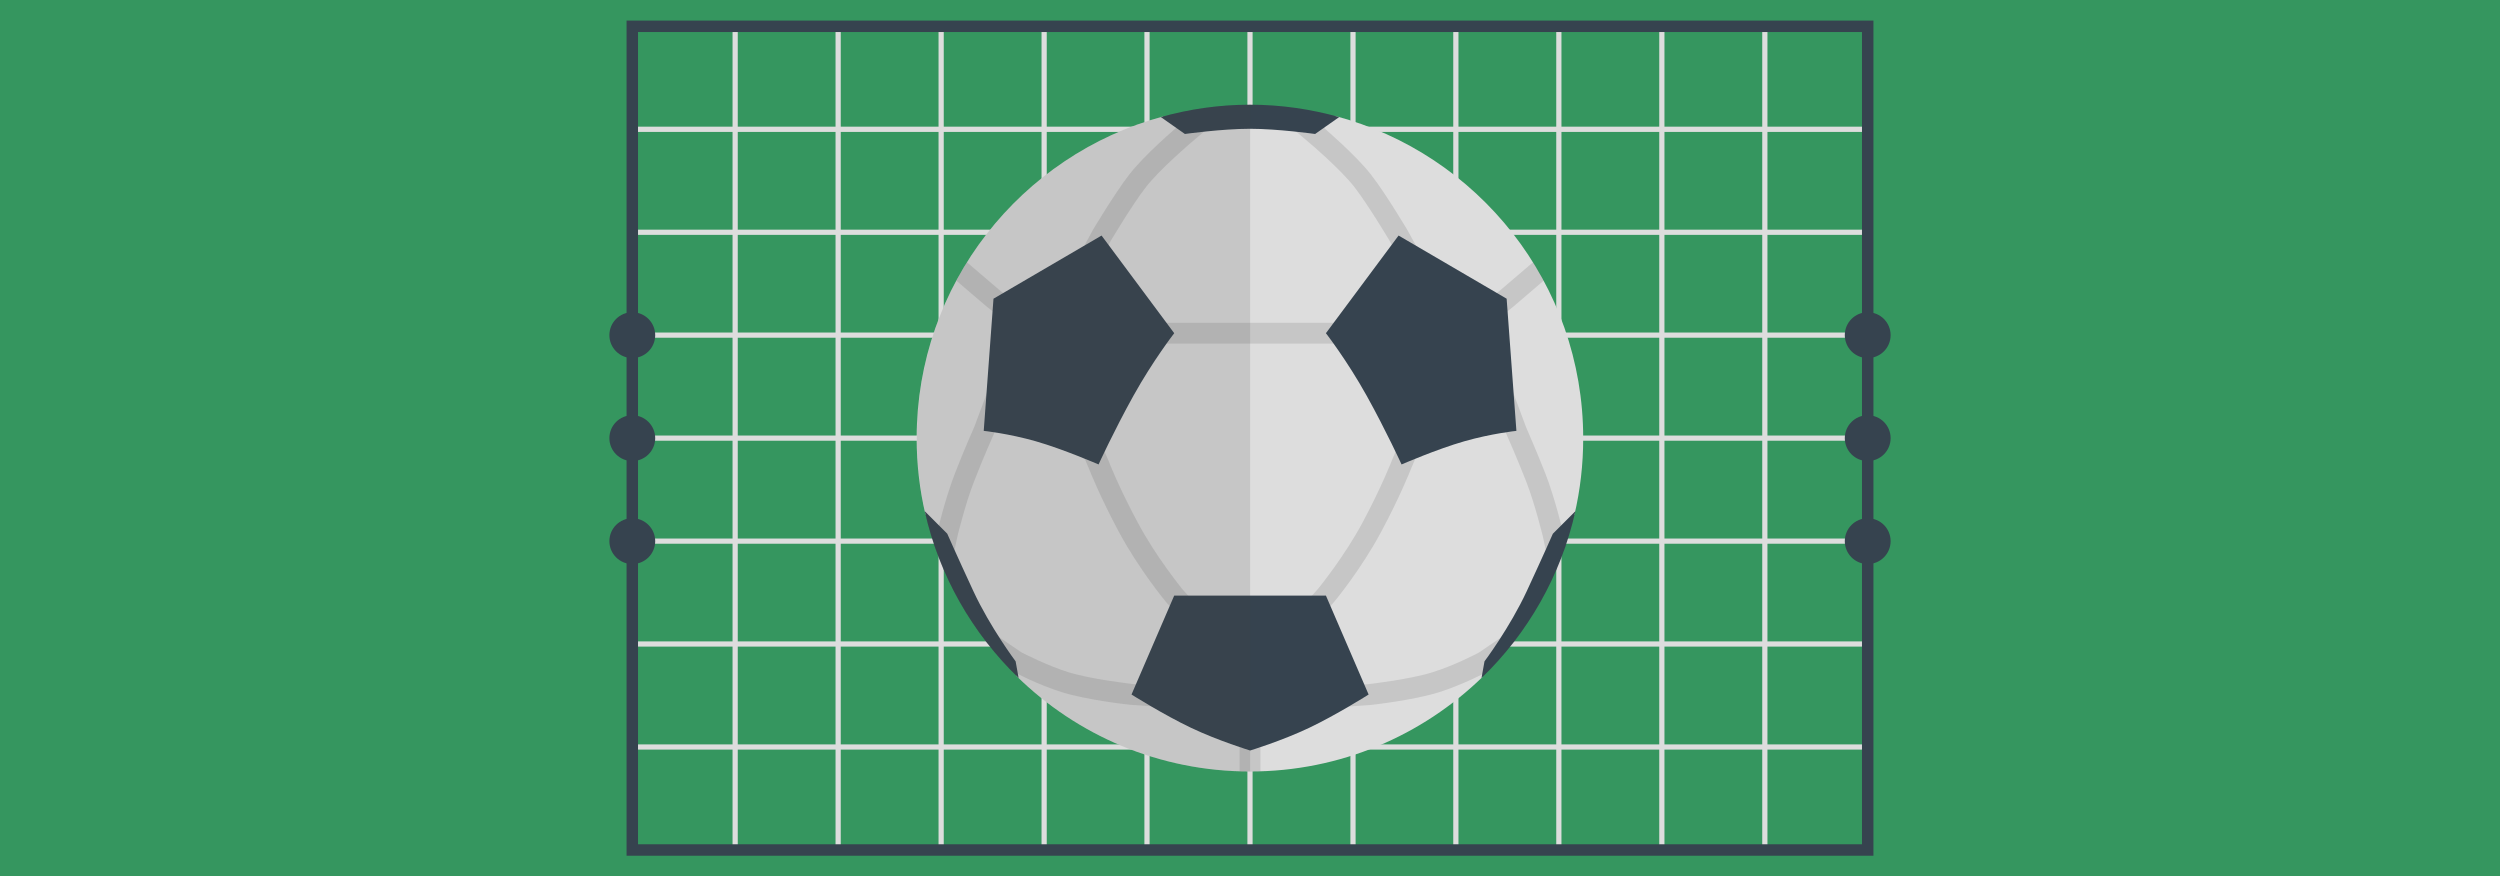 <svg version="1.1" xmlns="http://www.w3.org/2000/svg" x="0" y="0" viewBox="0 0 1920 673" xml:space="preserve"><style type="text/css">.st2{fill:#36434f}.st4{opacity:.15;fill:#444;enable-background:new}</style><path fill="#35965f" d="M0 0h1920v673H0z"/><path d="M564.6 652.8V20.2m79.1 632.6V20.2m79.1 632.6V20.2m79.1 632.6V20.2m79 632.6V20.2M960 652.8V20.2m79.1 632.6V20.2m79 632.6V20.2m79.1 632.6V20.2m79.1 632.6V20.2m79.1 632.6V20.2m79 553.5H485.6m948.8-79.1H485.6m948.8-79H485.6m948.8-79.1H485.6m948.8-79.1H485.6m948.8-79H485.6m948.8-79.1H485.6" fill="none" stroke="#ddd" stroke-width="4" stroke-miterlimit="10"/><circle class="st2" cx="485.6" cy="336.5" r="17.6"/><circle class="st2" cx="485.6" cy="257.4" r="17.6"/><circle class="st2" cx="485.6" cy="415.6" r="17.6"/><circle class="st2" cx="1434.4" cy="336.5" r="17.6"/><circle class="st2" cx="1434.4" cy="257.4" r="17.6"/><circle class="st2" cx="1434.4" cy="415.6" r="17.6"/><path class="st2" d="M490 24.6h940v623.8H490V24.6m-8.8-8.8v641.4h957.6V15.8H481.2z"/><path d="M1141.8 507.8c1.8-2.4 20.3-26.9 32.6-53.4 12.1-26.2 18.9-41.3 19.7-43.1l13.8-15 1.3-1.1c4.4-18.8 6.7-38.4 6.7-58.6 0-118.8-81-218.7-190.7-247.6l-16.7 12c-3.5-.5-29.8-4-49.7-4-20 0-46.2 3.5-49.7 4L893 89.5C784.2 119 704 218.4 704 336.6c0 20.1 2.3 39.6 6.7 58.3l14.8 14.7c.8 1.8 7.8 17.7 19.9 43.8 12.3 26.5 30.7 51.6 32.5 54l2.7 11.7c46.2 45.4 109.5 73.4 179.4 73.4 69.5 0 132.4-27.7 178.6-72.6l3.2-12.1z" fill="#ddd"/><path class="st4" d="M815.2 531.5c19.5 6.2 51.7 9.7 53.1 9.8l22 1.5 1.1-16-21.5-1.5c-2.3-.3-32.4-3.7-49.8-9.2-16.6-5.3-33.2-13.9-35.8-15.2l-32.5-22.2-2.3 3.3c8.1 11.7 17.2 22.8 27.1 33 2.9 1.6 20.4 10.8 38.6 16.5zm-96.4-109.2l13.7 2.9 2.9-13.6c.4-1.8 6.2-25.2 12.7-41.9 6.8-17.6 14.8-35.5 14.9-35.7l16.1-43.1-15-5.6-15.8 42.4c-1 2.2-8.5 19.2-15 36.1-7.1 18.3-13.1 43-13.3 44l-2.3 10.7c.3 1.4.6 2.6 1.1 3.8zM867.3 134c-11.4 14.7-27.4 41.7-28.1 42.8l-7.4 13.7 14.1 7.7 7.2-13.3c1.2-1.9 16.4-27.6 26.9-41.1 10.6-13.7 35.1-34.6 35.4-34.8l10.7-9.1-10.5-12.2-10.7 9.1c-1.1.9-26.1 22.2-37.6 37.2zm6.4 267.1c-14.6-27.2-22.4-47.2-22.4-47.4L836 318.6l-14.7 6.3 14.9 34.8c.8 2 8.6 21.8 23.2 49 15.2 28.4 35.4 52.8 36.2 53.8l32.2 35.9 11.9-10.7-31.9-35.5c-1.3-1.8-20.3-25.1-34.1-51.1zM757.8 235.5l32.2 25.4 10-12.5-31.9-25.2-25.5-21.8c-2.9 4.6-5.6 9.3-8.2 14.1.1 0 23.4 20 23.4 20zm266.4 227.2l.2-.2c.9-1 21-25.4 36.2-53.8 14.6-27.2 22.4-47 23.2-49l14.9-34.8-14.7-6.3-15 34.9-.1.3c-.1.2-7.8 20.1-22.4 47.4-13.9 26-32.9 49.3-34.3 51.1l-31.9 35.5 11.9 10.7 32-35.8zM886.3 247.9h147.5v16H886.3v-16zm284.4 234.3l-2.3-3.3-32.5 22.2c-2.6 1.4-19.1 10-35.8 15.2-17.4 5.5-47.5 8.9-49.8 9.2l-21.5 1.5 1.1 16 21.7-1.5h.3c1.4-.1 33.5-3.7 53.1-9.8 18.2-5.8 35.7-14.9 38.5-16.4 10-10.4 19-21.4 27.2-33.1zm29.6-73.9v-.2c-.3-1-6.2-25.7-13.3-44-6.6-16.9-14.1-33.9-15-36.1l-15.8-42.4-15 5.6 15.9 42.6.2.5c.1.2 8 18 14.9 35.7 6.5 16.7 12.2 40.1 12.7 41.9l2.9 13.6 13.7-2.9c.4-1.2.9-2.4 1.3-3.6l-2.5-10.7zm-160-264.5c10.4 13.5 25.7 39.1 26.9 41.1l7.2 13.3 14.1-7.7-7.4-13.4-.1-.2c-.7-1.1-16.6-28.1-28.1-42.8-11.6-15-36.6-36.3-37.6-37.2l-10.7-9.1-10.4 12.2 10.7 9.1c.3.1 24.8 21 35.4 34.7zm89.8 117.1l32-25.3 23.6-20.2c-2.6-4.8-5.3-9.5-8.2-14.1l-25.5 21.8-31.9 25.3 10 12.5zM952 592.5c2.7.1 5.3.1 8 .1s5.3-.1 8-.1v-47.4h-16v47.4z"/><path class="st2" d="M1018.3 457.4l32.8 76s-24.5 15.5-45.5 25.5-45.5 17.5-45.5 17.5-24.5-7.5-45.5-17.5-45.6-25.5-45.6-25.5l32.8-76h116.5zm174.3-47.5s-7 16-20 44-32.5 54-32.5 54l-2.3 12.8c35.4-34.1 61-78.4 72.1-128.1l-17.3 17.3zm-35.5-180.5l-83-48.5-55.8 75s16.3 21 31.3 48 26.8 52.8 26.8 52.8 27.2-11.8 48.2-17.8 40-8 40-8l-7.5-101.5zM960 98.9c21.5 0 50 4 50 4l18.5-13c-21.8-6.1-44.8-9.5-68.5-9.5s-46.7 3.4-68.5 9.5l18.5 13s28.5-4 50-4zm-212.5 355c-13-28-20-44-20-44l-17.3-17.3c11.1 49.7 36.7 93.9 72.1 128.1l-2.3-12.8s-19.5-26-32.5-54zm154.3-198l-55.8-75-83 48.5-7.5 101.5s19 2 40 8 48.2 17.8 48.2 17.8 11.8-25.8 26.8-52.8 31.3-48 31.3-48z"/><path class="st4" d="M950.8 592.4h9.3V80.6c-141.4 0-256 114.6-256 256-.1 138.2 109.6 250.9 246.7 255.8z"/></svg>